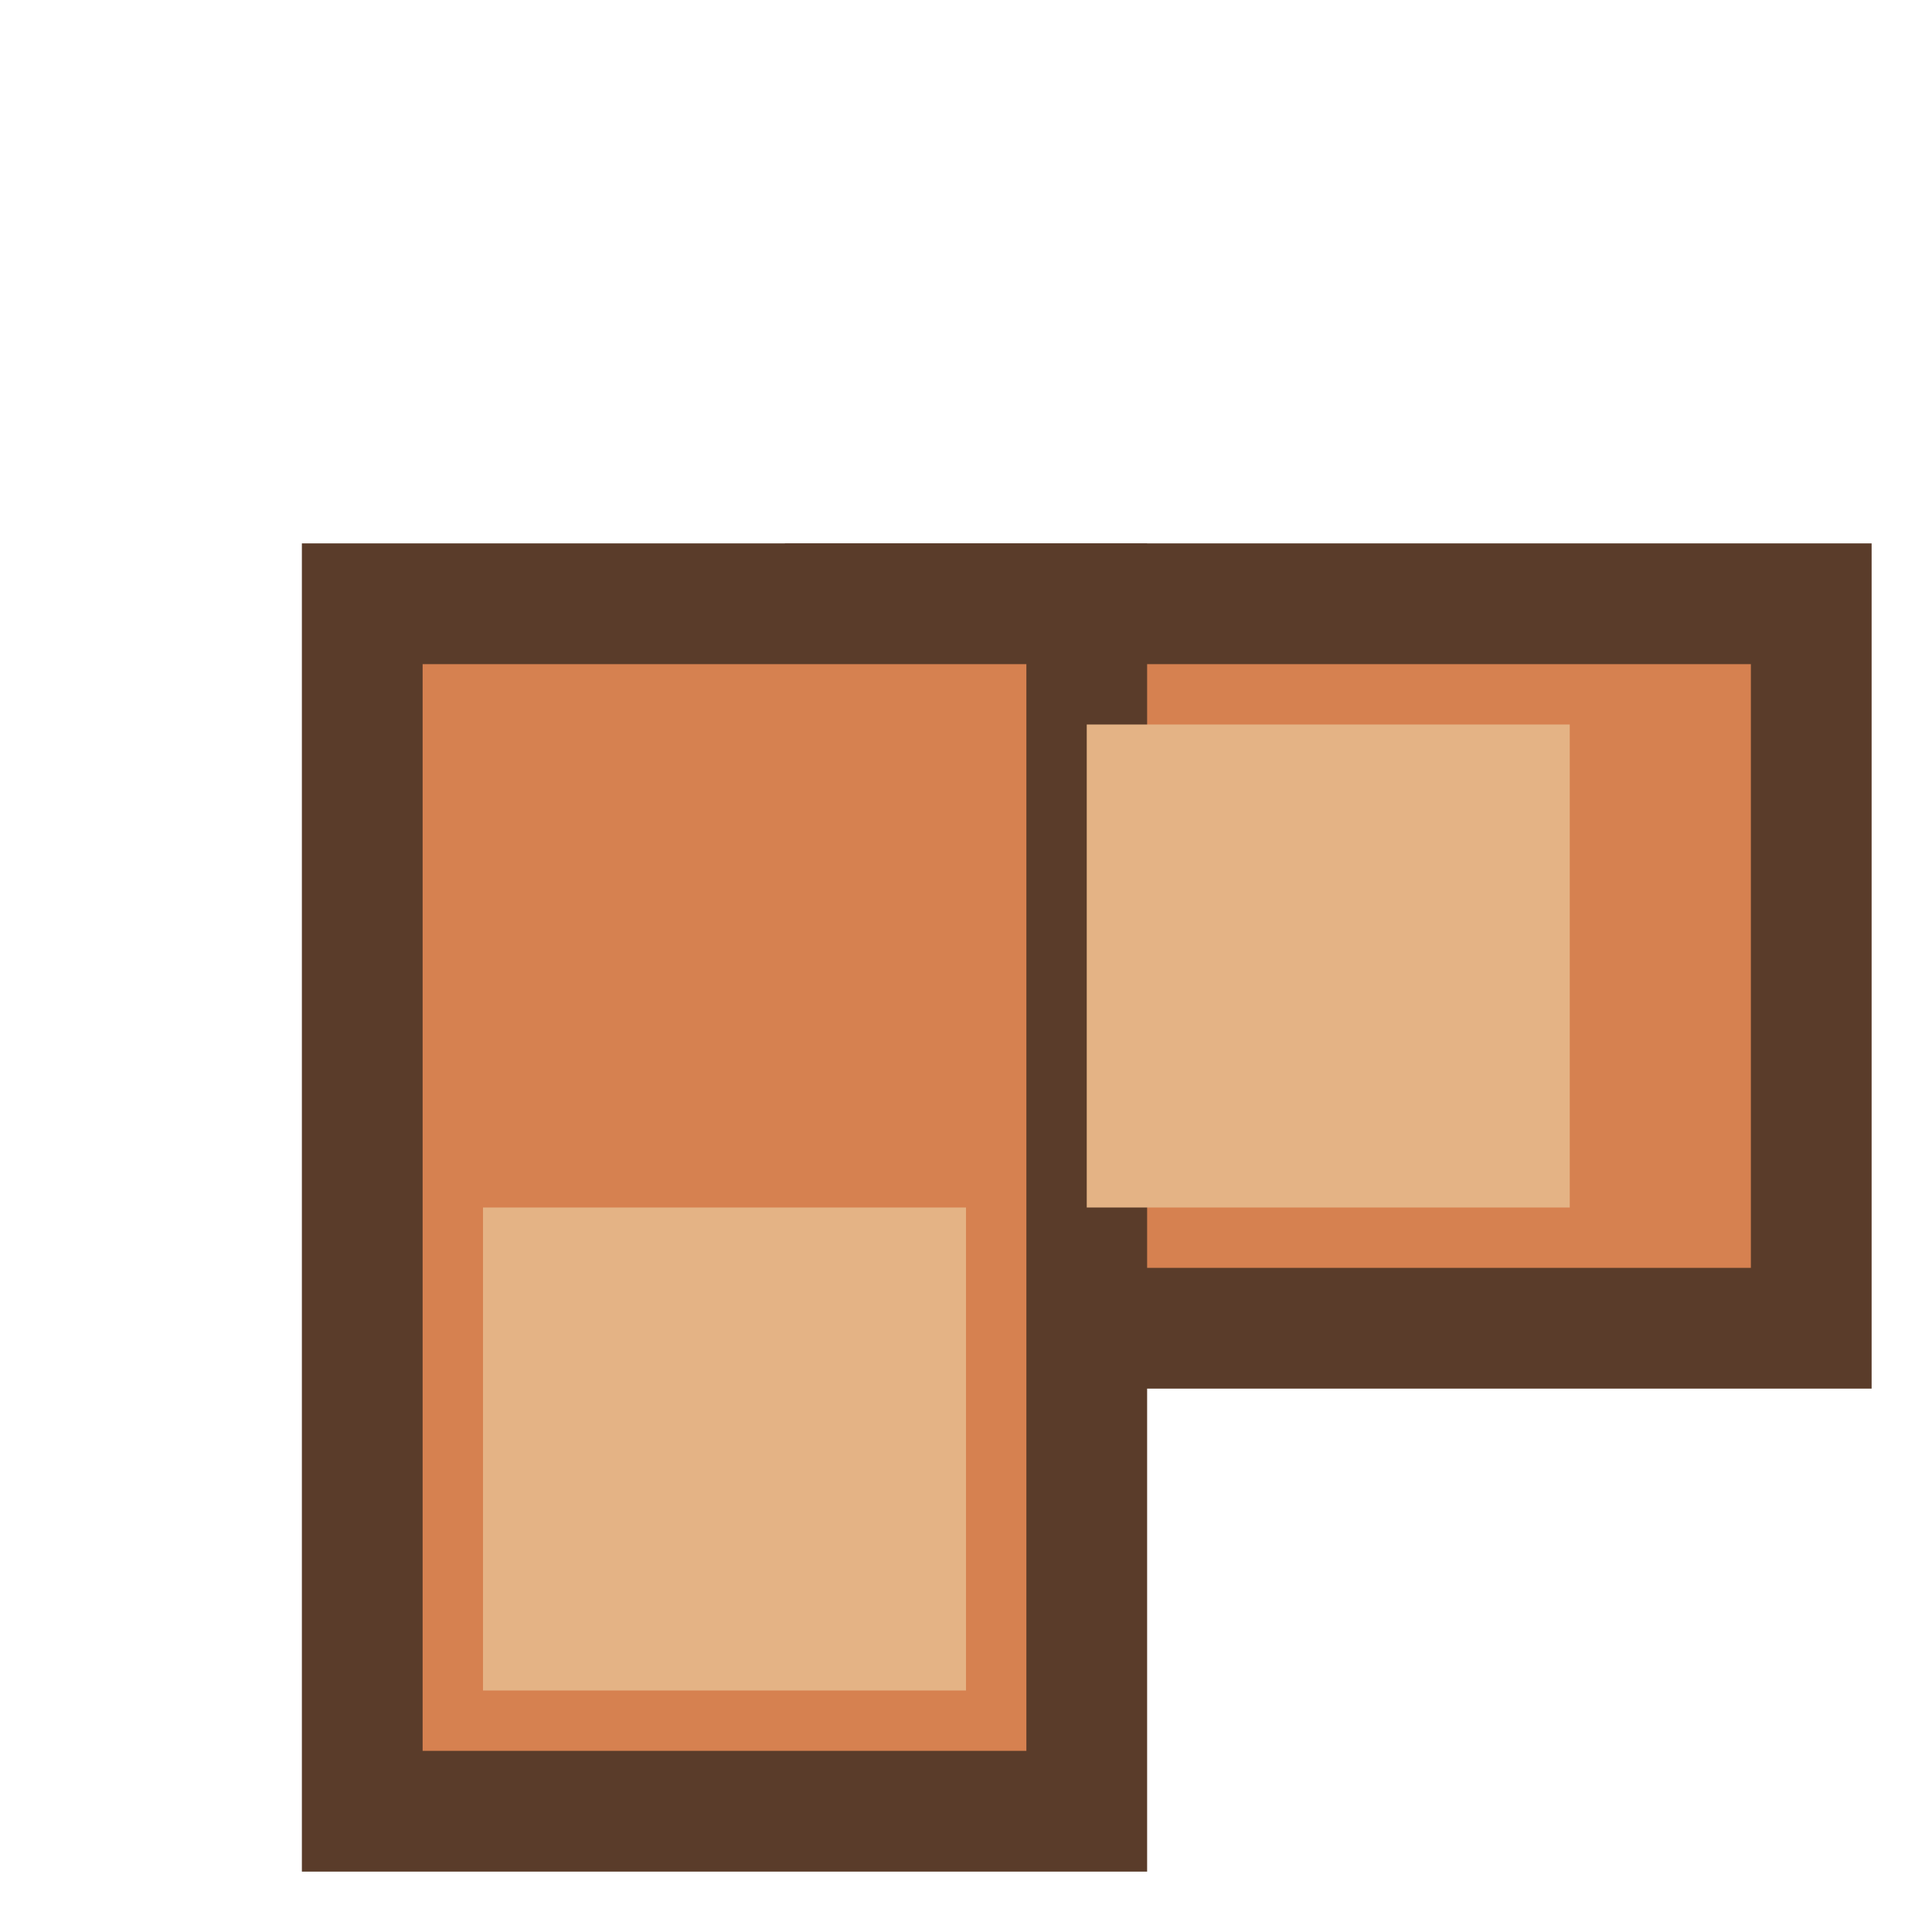 <svg xmlns="http://www.w3.org/2000/svg" width="32" height="32" viewBox="0 0 32 32"><g transform="rotate(180 16.0 16.0)"><rect x="2" y="10" width="16" height="12" fill="#d68150" stroke="#5a3c2a" stroke-width="2"/><rect x="14" y="2" width="12" height="20" fill="#d68150" stroke="#5a3c2a" stroke-width="2"/><rect x="6" y="12" width="8" height="8" fill="#e4b385"/><rect x="16" y="4" width="8" height="8" fill="#e4b385"/></g></svg>